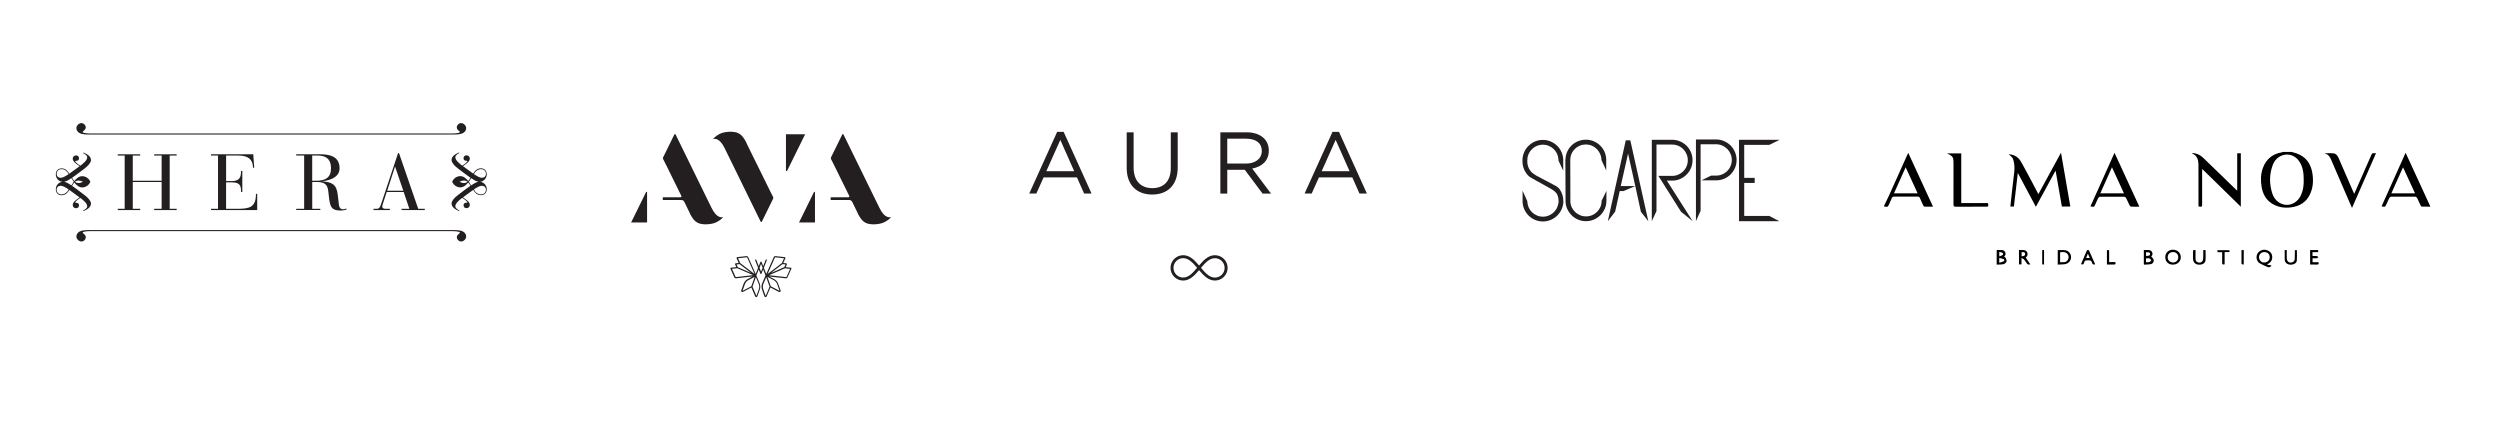 <?xml version="1.0" encoding="utf-8"?>
<!-- Generator: Adobe Illustrator 25.0.0, SVG Export Plug-In . SVG Version: 6.00 Build 0)  -->
<svg version="1.1" id="Layer_1" xmlns="http://www.w3.org/2000/svg" xmlns:xlink="http://www.w3.org/1999/xlink" x="0px" y="0px"
	 viewBox="0 0 856 145" style="enable-background:new 0 0 856 145;" xml:space="preserve">
<style type="text/css">
	.st0{fill:#231F20;}
</style>
<g>
	<polygon class="st0" points="42.69,53.26 40.31,53.26 40.31,52.83 48.01,52.83 48.01,53.26 45.46,53.26 45.46,61.89 55.34,61.89 
		55.34,53.26 52.79,53.26 52.79,52.83 60.49,52.83 60.49,53.26 58.1,53.26 58.1,71.49 60.49,71.49 60.49,71.93 52.79,71.93 
		52.79,71.49 55.34,71.49 55.34,62.32 45.46,62.32 45.46,71.49 48.01,71.49 48.01,71.93 40.31,71.93 40.31,71.49 42.69,71.49 	"/>
	<path class="st0" d="M74.65,53.26h-2.39v-0.43h14.46l0.33,4.61h-0.43c0-3.12-2.06-4.18-4.94-4.18h-4.26V62h2.03
		c2.82,0,3.09-1.71,3.09-3.47h0.43v7.22h-0.43c0-2.06-0.27-3.31-3.12-3.31h-2.01v9.06h3.72c4.39,0,6.51-0.52,6.51-5.13h0.43v5.56
		H72.26v-0.43h2.39V53.26z"/>
	<path class="st0" d="M106.9,61.89h1.36c3.2,0,5.07-1.11,5.07-4.26c0-2.17-0.73-4.37-4.59-4.37h-1.84V61.89z M104.14,53.26h-2.71
		v-0.43h8.33c3.12,0,6.51,0.71,6.51,4.8c0,3.31-3.83,4.18-5.81,4.42v0.05c3.12,0.27,4.77,0.95,5.18,4.53l0.38,3.31
		c0.19,1.6,0.95,1.71,1.41,1.71c0.49,0,0.84-0.16,1.11-0.27l0.16,0.35c-0.54,0.19-1.22,0.35-2.22,0.35c-3.31,0-3.5-1.76-3.88-4.88
		l-0.19-1.63c-0.19-1.71-0.68-3.26-3.74-3.26h-1.76v9.17h2.77v0.43h-8.25v-0.43h2.71V53.26z"/>
	<path class="st0" d="M135.29,57.09h-0.05l-2.66,8.22h5.51L135.29,57.09z M138.22,65.74h-5.81l-1.11,3.42
		c-0.19,0.54-0.41,1.19-0.41,1.66c0,0.38,0.33,0.68,1.19,0.68h1.41v0.43h-5.59v-0.43h0.87c0.84,0,1.19-0.08,1.71-1.6l5.83-17.5h0.3
		l6.59,19.1h2.25v0.43h-7.95v-0.43h2.66L138.22,65.74z"/>
	<path class="st0" d="M26.5,44.91c0.72,1.04,2.27,1.14,3.68,1.15v0h58.4h2.72h64.3v0c1.41-0.02,2.96-0.11,3.68-1.15
		c0.54-0.77,0.49-1.78-0.49-2.46c-0.75-0.52-1.6-0.37-2.14,0.41c-0.49,0.71-0.19,1.45,0.35,1.83c0.41,0.28,0.52,0.46,0.41,0.62
		c-0.11,0.16-0.95,0.35-2.1,0.38H91.3h-2.72H30.45c-1.15-0.04-1.99-0.23-2.1-0.38c-0.11-0.16,0-0.34,0.41-0.62
		c0.55-0.38,0.84-1.12,0.35-1.83c-0.54-0.77-1.38-0.93-2.14-0.41C26.01,43.13,25.96,44.13,26.5,44.91"/>
	<path class="st0" d="M159.28,79.93c-0.72-1.04-2.27-1.14-3.68-1.15H97.2h-2.72h-64.3c-1.41,0.02-2.96,0.11-3.68,1.15
		c-0.54,0.77-0.49,1.78,0.49,2.46c0.75,0.52,1.6,0.37,2.14-0.41c0.49-0.71,0.19-1.45-0.35-1.83c-0.41-0.28-0.52-0.46-0.41-0.62
		c0.11-0.16,0.95-0.35,2.1-0.38h64.02h2.72h58.12c1.15,0.04,1.99,0.23,2.1,0.38c0.11,0.16,0,0.34-0.41,0.62
		c-0.55,0.38-0.84,1.12-0.35,1.83c0.54,0.77,1.38,0.93,2.14,0.41C159.77,81.72,159.81,80.71,159.28,79.93"/>
	<path class="st0" d="M166.37,64.94c0,0.92-0.61,1.62-1.71,1.62c-1.06,0-1.98-0.75-2.41-1.69c0.84-0.56,1.9-1.26,2.73-1.26
		C165.82,63.61,166.37,64.14,166.37,64.94 M161.31,63.47c-0.22-0.38-0.48-0.81-0.78-1.23c0.3-0.42,0.57-0.85,0.78-1.23
		c0.69,0.43,1.64,1.09,2.5,1.23C162.94,62.38,162,63.04,161.31,63.47 M158.77,62.66c-0.42,0-0.93-0.16-1.41-0.42
		c0.48-0.26,0.99-0.42,1.41-0.42c0.61,0,1,0.16,1.32,0.42C159.78,62.51,159.38,62.66,158.77,62.66 M164.67,57.92
		c1.1,0,1.71,0.7,1.71,1.62c0,0.81-0.56,1.33-1.38,1.33c-0.83,0-1.89-0.7-2.73-1.26C162.69,58.67,163.61,57.92,164.67,57.92
		 M164.46,62.24c1.26-0.17,2.2-1.26,2.2-2.56c0-1.24-0.77-2.05-1.98-2.05c-1.28,0-2.03,0.77-2.66,1.81
		c-1.19-0.83-2.35-1.67-3.5-2.55c0.77-0.61,2.35-1.46,2.35-2.57c0-0.61-0.4-1.13-1.17-1.13c-0.59,0-0.99,0.4-0.99,1.01
		c0,0.56,0.43,0.84,0.86,0.84c0.32,0,0.45,0.05,0.45,0.18c0,0.16-0.81,0.93-1.76,1.51c-1.15-0.9-2.35-1.9-2.35-2.89
		c0-0.7,0.99-1.26,1.36-1.42l-0.09-0.23c-1.1,0.5-2.57,1.22-2.57,2.62c0,0.74,0.83,1.89,2.3,2.96l0.25,0.18
		c1.28,1.02,2.62,1.96,3.93,2.91c-0.28,0.44-0.5,0.83-0.77,1.13c-0.71-0.91-1.63-1.69-2.71-1.69c-0.62,0-1.22,0.21-1.71,0.57v0l0,0
		c-0.47,0.34-0.86,0.82-1.08,1.36l0,0l0,0c0.45,1.11,1.56,1.93,2.79,1.93c1.09,0,2-0.78,2.71-1.69c0.27,0.3,0.49,0.69,0.77,1.13
		c-1.31,0.95-2.66,1.89-3.93,2.91l-0.25,0.18c-1.47,1.08-2.3,2.23-2.3,2.96c0,1.4,1.47,2.12,2.57,2.62l0.09-0.23
		c-0.38-0.16-1.36-0.72-1.36-1.42c0-0.99,1.2-1.99,2.35-2.89c0.95,0.57,1.76,1.35,1.76,1.51c0,0.13-0.13,0.18-0.45,0.18
		c-0.43,0-0.86,0.29-0.86,0.84c0,0.61,0.39,1.01,0.99,1.01c0.77,0,1.17-0.52,1.17-1.13c0-1.11-1.58-1.96-2.35-2.57
		c1.15-0.88,2.32-1.72,3.5-2.55c0.63,1.04,1.38,1.81,2.66,1.81c1.2,0,1.98-0.81,1.98-2.05C166.66,63.5,165.72,62.41,164.46,62.24"/>
	<path class="st0" d="M20.78,63.61c0.83,0,1.89,0.7,2.73,1.26c-0.43,0.93-1.35,1.69-2.41,1.69c-1.1,0-1.71-0.7-1.71-1.62
		C19.4,64.14,19.96,63.61,20.78,63.61 M21.97,62.24c0.86-0.14,1.81-0.8,2.5-1.23c0.22,0.38,0.48,0.81,0.78,1.23
		c-0.3,0.42-0.57,0.85-0.78,1.23C23.78,63.04,22.83,62.38,21.97,62.24 M25.68,62.24c0.32-0.26,0.71-0.42,1.32-0.42
		c0.42,0,0.93,0.16,1.41,0.42c-0.48,0.26-0.99,0.42-1.41,0.42C26.39,62.66,26,62.51,25.68,62.24 M23.51,59.61
		c-0.84,0.56-1.9,1.26-2.73,1.26s-1.38-0.52-1.38-1.33c0-0.92,0.61-1.62,1.71-1.62C22.17,57.92,23.08,58.67,23.51,59.61 M19.11,64.8
		c0,1.24,0.77,2.05,1.98,2.05c1.28,0,2.03-0.77,2.66-1.81c1.19,0.83,2.35,1.67,3.5,2.55c-0.77,0.61-2.35,1.45-2.35,2.57
		c0,0.61,0.4,1.13,1.17,1.13c0.59,0,0.99-0.4,0.99-1.01c0-0.56-0.43-0.84-0.86-0.84c-0.32,0-0.45-0.05-0.45-0.18
		c0-0.16,0.81-0.93,1.76-1.51c1.15,0.9,2.35,1.9,2.35,2.89c0,0.7-0.99,1.26-1.37,1.42l0.09,0.23c1.1-0.5,2.57-1.22,2.57-2.62
		c0-0.74-0.83-1.89-2.3-2.96l-0.25-0.18c-1.28-1.02-2.62-1.96-3.93-2.91c0.28-0.44,0.51-0.83,0.77-1.13
		c0.71,0.91,1.63,1.69,2.71,1.69c1.23,0,2.34-0.83,2.79-1.93l0,0l0,0c-0.22-0.54-0.6-1.02-1.08-1.36l0,0l0,0
		c-0.49-0.35-1.08-0.57-1.71-0.57c-1.09,0-2,0.78-2.71,1.69c-0.26-0.3-0.49-0.69-0.77-1.13c1.31-0.95,2.66-1.89,3.93-2.91l0.25-0.18
		c1.47-1.08,2.3-2.23,2.3-2.96c0-1.4-1.47-2.12-2.57-2.62l-0.09,0.23c0.38,0.16,1.37,0.72,1.37,1.42c0,0.99-1.2,1.99-2.35,2.89
		c-0.95-0.57-1.76-1.35-1.76-1.51c0-0.13,0.13-0.18,0.45-0.18c0.43,0,0.86-0.29,0.86-0.84c0-0.61-0.4-1.01-0.99-1.01
		c-0.77,0-1.17,0.52-1.17,1.13c0,1.11,1.58,1.96,2.35,2.57c-1.15,0.88-2.32,1.72-3.5,2.55c-0.63-1.04-1.38-1.81-2.66-1.81
		c-1.2,0-1.98,0.81-1.98,2.05c0,1.3,0.94,2.39,2.2,2.56C20.05,62.41,19.11,63.5,19.11,64.8"/>
</g>
<g>
	<path class="st0" d="M269.11,58.35V45.96l6.56,0.02l-6.14,12.47C269.43,58.66,269.11,58.59,269.11,58.35"/>
	<path class="st0" d="M221.22,65.76l-5.13,10.42l5.47,0V65.84C221.56,65.65,221.3,65.59,221.22,65.76"/>
	<path class="st0" d="M244.31,72.39c-0.24-0.38-0.49-0.84-0.76-1.38l-12.24-24.98c-0.08-0.17-0.32-0.17-0.4,0l-0.19,0.38l-0.3,0.61
		l-3.38,6.88c-0.08,0.17-0.08,0.37,0,0.54l0.21,0.42c0.01,0.01,0.01,0.02,0.02,0.03l0.86,1.71l5.17,10.5
		c0.02,0.04,0.04,0.09,0.04,0.14c0,0.17-0.14,0.3-0.3,0.3c0,0,0,0-0.01,0l0,0h-6.1v0.95h6.47c0.41,0.04,0.76,0.3,0.92,0.67h0
		l1.4,2.85c0.17,0.39,0.33,0.73,0.49,1.04l0,0c0,0,0.81,1.84,1.94,2.75l0,0c0.31,0.26,0.71,0.51,1.23,0.69v0
		c0,0,0.07,0.03,0.21,0.07c0.03,0.01,0.07,0.02,0.11,0.03c0.05,0.01,0.1,0.03,0.17,0.04c0.02,0,0.03,0.01,0.05,0.01v0
		c0,0,0,0,0.01,0c0,0,0,0,0,0c0.66,0.14,1.89,0.3,3.46,0.03c0.28-0.04,0.55-0.1,0.8-0.17c0.01,0,0.01,0,0.02,0l0,0
		c0.96-0.27,1.73-0.72,2.28-1.12c0.23-0.16,0.45-0.35,0.67-0.56c0.01-0.01,0.02-0.02,0.03-0.03c0.03-0.03,0.06-0.06,0.09-0.09
		c0.14-0.14,0.22-0.23,0.22-0.23c0.03-0.04,0.05-0.08,0.08-0.12C246.1,74.7,244.92,73.32,244.31,72.39"/>
	<path class="st0" d="M264.52,67.07c-0.01-0.01-0.01-0.02-0.02-0.03l-0.86-1.71l-4.61-9.36l-0.44-0.89l-0.13-0.25l-1.02-2.07
		l-1.4-2.85c-0.17-0.39-0.33-0.73-0.49-1.04l0,0c0,0-0.81-1.84-1.94-2.75l0,0c-0.31-0.26-0.71-0.51-1.23-0.69v0
		c0,0-0.07-0.03-0.21-0.07c-0.03-0.01-0.07-0.02-0.11-0.03c-0.05-0.01-0.1-0.03-0.17-0.04c-0.02,0-0.03-0.01-0.05-0.01v0
		c0,0,0,0-0.01,0c0,0,0,0,0,0c-0.66-0.14-1.89-0.3-3.46-0.03c-0.28,0.04-0.55,0.1-0.8,0.17c-0.01,0-0.01,0-0.02,0l0,0
		c-0.96,0.27-1.73,0.72-2.28,1.12c-0.23,0.16-0.45,0.35-0.67,0.56c-0.01,0.01-0.02,0.02-0.03,0.03c-0.03,0.03-0.06,0.06-0.09,0.09
		c-0.14,0.14-0.22,0.23-0.22,0.23c-0.03,0.04-0.05,0.08-0.08,0.12c1.49-0.33,2.67,1.05,3.27,1.97c0.24,0.38,0.49,0.84,0.76,1.38
		l12.24,24.98c0.08,0.16,0.32,0.17,0.4,0l0.19-0.38l0.3-0.61l3.38-6.88c0.08-0.17,0.08-0.37,0-0.54L264.52,67.07z"/>
	<path class="st0" d="M278.71,65.76l-5.13,10.42l5.47,0V65.84C279.05,65.65,278.79,65.59,278.71,65.76"/>
	<path class="st0" d="M301.8,72.39c-0.24-0.38-0.49-0.84-0.76-1.38L288.8,46.03c-0.08-0.17-0.32-0.17-0.4,0l-0.19,0.38l-0.3,0.61
		l-3.38,6.88c-0.08,0.17-0.08,0.37,0,0.54l0.21,0.42c0.01,0.01,0.01,0.02,0.02,0.03l0.86,1.71l5.17,10.5
		c0.02,0.04,0.04,0.09,0.04,0.14c0,0.17-0.14,0.3-0.3,0.3c0,0,0,0-0.01,0l0,0h-6.1v0.95h6.47c0.41,0.04,0.76,0.3,0.92,0.67h0
		l1.4,2.85c0.17,0.39,0.33,0.73,0.49,1.04l0,0c0,0,0.81,1.84,1.94,2.75l0,0c0.31,0.26,0.71,0.51,1.23,0.69v0
		c0,0,0.07,0.03,0.21,0.07c0.03,0.01,0.07,0.02,0.11,0.03c0.05,0.01,0.1,0.03,0.17,0.04c0.02,0,0.03,0.01,0.05,0.01v0
		c0,0,0,0,0.01,0c0,0,0,0,0,0c0.66,0.14,1.89,0.3,3.46,0.03c0.28-0.04,0.55-0.1,0.8-0.17c0.01,0,0.01,0,0.02,0l0,0
		c0.96-0.27,1.73-0.72,2.28-1.12c0.23-0.16,0.45-0.35,0.67-0.56c0.01-0.01,0.02-0.02,0.03-0.03c0.03-0.03,0.06-0.06,0.09-0.09
		c0.14-0.14,0.22-0.23,0.22-0.23c0.03-0.04,0.05-0.08,0.08-0.12C303.59,74.7,302.4,73.32,301.8,72.39"/>
	<path class="st0" d="M254.24,99.59l0.82-2.28c0.22-0.61,0.65-1.11,1.22-1.4l2.12-1.11l-1.15,3.22L254.24,99.59z M259.77,97.16
		c0.25,0.6,0.27,1.26,0.05,1.87l-0.82,2.28l-1.34-3.16l1.15-3.24L259.77,97.16z M253.45,90.08l-0.73-1.65l2.95-0.33
		c0.08-0.01,0.16,0.03,0.19,0.11l2.48,5.6L253.45,90.08z M253.22,90.44l3.96,3.02l-4.56-1.98l-0.42-0.93L253.22,90.44z
		 M252.03,94.87c-0.08,0.01-0.16-0.03-0.19-0.11l-1.2-2.71l1.8-0.2l5.45,2.36L252.03,94.87z M261.12,91.69l-0.53,1.35l-0.53-1.35
		l0.53-1.35L261.12,91.69z M270.54,92.06l-1.2,2.71c-0.03,0.07-0.11,0.12-0.19,0.11l-5.85-0.65l5.45-2.36L270.54,92.06z
		 M263.99,93.46l3.96-3.03l1.01,0.11l-0.41,0.93L263.99,93.46z M265.32,88.21c0.03-0.07,0.11-0.12,0.19-0.11l2.94,0.33l-0.73,1.65
		l-4.88,3.73L265.32,88.21z M263.91,98.01l-1.15-3.22l2.12,1.11c0.57,0.3,1.01,0.8,1.22,1.4l0.82,2.28L263.91,98.01z M262.17,101.31
		l-0.82-2.28c-0.22-0.61-0.2-1.27,0.05-1.87l0.95-2.24l1.15,3.24L262.17,101.31z M270.98,91.8c-0.05-0.08-0.13-0.13-0.22-0.14
		l-1.75-0.19l0.4-0.91c0.04-0.08,0.03-0.18-0.01-0.26c-0.05-0.08-0.13-0.13-0.22-0.14l-0.99-0.11l0.71-1.61
		c0.04-0.08,0.03-0.18-0.01-0.26c-0.05-0.08-0.13-0.13-0.22-0.14l-3.13-0.35c-0.26-0.03-0.51,0.11-0.62,0.36l-2.55,5.74l-0.82-2.09
		l1.01-2.59c0.02-0.05,0.02-0.11,0-0.16c-0.02-0.05-0.06-0.09-0.12-0.11c-0.05-0.02-0.11-0.02-0.16,0
		c-0.05,0.02-0.09,0.06-0.11,0.12l-0.85,2.17l-0.56-1.42c-0.03-0.08-0.11-0.13-0.2-0.13c-0.09,0-0.17,0.05-0.2,0.13l-0.56,1.42
		l-0.85-2.17c-0.04-0.11-0.16-0.16-0.27-0.12c-0.05,0.02-0.09,0.06-0.12,0.11c-0.02,0.05-0.02,0.11,0,0.16l1.01,2.59l-0.82,2.11
		l-2.55-5.76c-0.11-0.24-0.36-0.39-0.62-0.36l-3.13,0.35c-0.09,0.01-0.17,0.06-0.22,0.14c-0.03,0.05-0.04,0.11-0.04,0.16l0,0l0,0
		c0,0.03,0.01,0.06,0.02,0.09l0.71,1.61l-0.99,0.11c-0.09,0.01-0.17,0.06-0.22,0.14c-0.05,0.08-0.05,0.18-0.01,0.26l0.4,0.91
		l-1.75,0.19c-0.09,0.01-0.17,0.06-0.22,0.14c-0.05,0.08-0.05,0.18-0.01,0.26l1.28,2.88c0.11,0.24,0.36,0.39,0.62,0.36l5.67-0.63
		l-1.65,0.86c-0.67,0.35-1.17,0.93-1.43,1.63l-0.83,2.3c-0.06,0.16-0.01,0.34,0.12,0.45c0.13,0.11,0.31,0.14,0.46,0.06l2.91-1.52
		l1.29,3.04c0.07,0.16,0.22,0.25,0.39,0.25c0.17,0,0.32-0.11,0.38-0.27l0.82-2.3c0.25-0.71,0.23-1.48-0.06-2.18l-1.05-2.48l0.01,0
		l-0.08-0.17l0.81-2.07l0.56,1.42c0.03,0.08,0.11,0.13,0.2,0.13c0.09,0,0.16-0.05,0.2-0.13l0.56-1.42l0.8,2.06l-1.13,2.67
		c-0.29,0.69-0.32,1.47-0.06,2.18l0.82,2.3c0.06,0.16,0.21,0.27,0.39,0.27h0c0.17,0,0.32-0.1,0.38-0.25l1.29-3.04l2.91,1.52
		c0.15,0.08,0.33,0.06,0.46-0.06c0.13-0.11,0.18-0.29,0.12-0.45l-0.83-2.3c-0.25-0.71-0.76-1.29-1.43-1.63l-1.65-0.86l5.67,0.63
		c0.26,0.03,0.51-0.12,0.62-0.36l1.28-2.88C271.03,91.98,271.03,91.88,270.98,91.8"/>
</g>
<g>
	<g>
		<path class="st0" d="M361.97,45.15h2.22l9.56,21.12h-2.55l-2.46-5.54h-11.41l-2.49,5.54h-2.43L361.97,45.15z M367.81,58.61
			l-4.76-10.7l-4.79,10.7H367.81z"/>
		<path class="st0" d="M385.78,57.5V45.3h2.37v12.05c0,4.52,2.4,7.07,6.41,7.07c3.86,0,6.32-2.34,6.32-6.92V45.3h2.37v12.02
			c0,6.11-3.5,9.29-8.75,9.29C389.32,66.61,385.78,63.43,385.78,57.5z"/>
		<path class="st0" d="M417.84,45.3h9.02c2.58,0,4.64,0.78,5.96,2.1c1.02,1.02,1.62,2.49,1.62,4.14v0.06c0,3.47-2.4,5.51-5.69,6.11
			l6.44,8.57h-2.9l-6.08-8.15h-5.99v8.15h-2.37V45.3z M426.65,56c3.15,0,5.39-1.62,5.39-4.32v-0.06c0-2.58-1.98-4.13-5.36-4.13
			h-6.47V56H426.65z"/>
		<path class="st0" d="M456.25,45.15h2.22l9.56,21.12h-2.55l-2.46-5.54h-11.41l-2.49,5.54h-2.43L456.25,45.15z M462.09,58.61
			l-4.76-10.7l-4.79,10.7H462.09z"/>
	</g>
	<path class="st0" d="M416,87.38c-2.25,0-3.86,1.66-5.44,3.53c-1.58-1.87-3.19-3.53-5.44-3.53c-2.39,0-4.34,1.95-4.34,4.34
		c0,2.39,1.95,4.34,4.34,4.34c2.22,0,3.85-1.67,5.44-3.56c1.59,1.89,3.22,3.56,5.44,3.56c2.39,0,4.34-1.95,4.34-4.34
		C420.34,89.33,418.39,87.38,416,87.38z M419.31,91.72c0,1.83-1.49,3.32-3.32,3.32c-1.81,0-3.18-1.44-4.77-3.33
		c1.52-1.81,2.94-3.3,4.77-3.3C417.83,88.41,419.31,89.89,419.31,91.72z M409.89,91.7c-1.59,1.89-2.96,3.33-4.77,3.33
		c-1.83,0-3.32-1.49-3.32-3.32c0-1.83,1.49-3.32,3.32-3.32C406.95,88.41,408.37,89.89,409.89,91.7z"/>
</g>
<g>
	<g>
		<path class="st0" d="M533.62,54.98v-0.4c-0.05-0.7-0.22-1.36-0.51-1.98c-0.29-0.62-0.68-1.15-1.16-1.6
			c-0.48-0.45-1.04-0.8-1.67-1.07c-0.63-0.27-1.3-0.4-2-0.4s-1.36,0.13-1.98,0.38c-0.62,0.25-1.16,0.6-1.63,1.03
			c-0.47,0.44-0.86,0.95-1.16,1.54c-0.3,0.59-0.49,1.23-0.56,1.91h0.07c-0.05,0.15-0.07,0.29-0.07,0.44c0,0.15,0,0.29,0,0.44
			c0,1.21,0.34,2.26,1.02,3.16c0.12,0.19,0.29,0.39,0.51,0.6c0.22,0.21,0.42,0.37,0.62,0.49l0.44,0.29
			c0.12,0.07,0.24,0.15,0.35,0.22c0.11,0.07,0.19,0.12,0.24,0.15l6.25,3.31c0.39,0.19,0.7,0.39,0.93,0.58
			c0.23,0.19,0.37,0.31,0.42,0.36c0.05,0.05,0.08,0.08,0.09,0.11c0.01,0.02,0.04,0.06,0.09,0.11c0.44,0.58,0.77,1.23,1.02,1.94
			c0.24,0.71,0.36,1.46,0.36,2.23v0.04v0.04v0.36v0.07c0,0.05-0.01,0.1-0.02,0.16c-0.01,0.06-0.02,0.12-0.02,0.16v0.04
			c-0.12,0.87-0.38,1.68-0.78,2.42c-0.4,0.74-0.91,1.39-1.53,1.94c-0.62,0.56-1.32,0.99-2.11,1.31c-0.79,0.31-1.63,0.47-2.52,0.47
			c-0.94,0-1.83-0.17-2.65-0.51c-0.82-0.34-1.55-0.81-2.18-1.42c-0.63-0.61-1.13-1.31-1.51-2.13c-0.38-0.81-0.59-1.68-0.64-2.6V65.3
			l1.63,3.6v0.25c0.05,0.7,0.22,1.36,0.51,1.98c0.29,0.62,0.68,1.15,1.16,1.6c0.48,0.45,1.04,0.81,1.67,1.07
			c0.63,0.27,1.3,0.4,2,0.4c0.65,0,1.28-0.11,1.87-0.35c0.59-0.23,1.13-0.54,1.6-0.94c0.47-0.4,0.87-0.88,1.18-1.43
			c0.31-0.56,0.52-1.15,0.62-1.78c0.02-0.05,0.04-0.11,0.04-0.18c0-0.07,0.01-0.13,0.04-0.18v-0.07v-0.4v-0.04
			c0-0.87-0.18-1.67-0.55-2.4L533,66.35c-0.02-0.1-0.07-0.19-0.15-0.29c-0.17-0.19-0.38-0.39-0.62-0.6
			c-0.24-0.21-0.48-0.38-0.73-0.53c-0.27-0.17-0.56-0.34-0.87-0.51c-0.85-0.48-1.67-0.94-2.47-1.38c-0.68-0.36-1.36-0.73-2.03-1.11
			c-0.68-0.38-1.22-0.68-1.63-0.93c-0.34-0.17-0.62-0.34-0.84-0.51c-0.22-0.17-0.4-0.34-0.55-0.51c-0.17-0.17-0.31-0.35-0.44-0.54
			c-0.44-0.58-0.78-1.23-1.02-1.94c-0.24-0.71-0.36-1.46-0.36-2.23v-0.36c0-0.97,0.18-1.88,0.55-2.72c0.36-0.85,0.86-1.59,1.49-2.22
			c0.63-0.63,1.37-1.13,2.22-1.51c0.85-0.38,1.76-0.56,2.72-0.56c0.94,0,1.83,0.18,2.65,0.53c0.82,0.35,1.55,0.82,2.18,1.42
			c0.63,0.59,1.13,1.3,1.51,2.11c0.38,0.81,0.59,1.68,0.64,2.6v3.89L533.62,54.98z"/>
		<path class="st0" d="M550.04,65.37v3.38c0,0.97-0.19,1.88-0.56,2.72c-0.38,0.85-0.88,1.59-1.51,2.22
			c-0.63,0.63-1.37,1.13-2.22,1.49c-0.85,0.36-1.76,0.55-2.72,0.55c-0.94,0-1.83-0.18-2.67-0.53c-0.84-0.35-1.56-0.83-2.18-1.43
			c-0.62-0.61-1.12-1.31-1.51-2.13c-0.39-0.81-0.59-1.68-0.62-2.6l-0.07-14.24v-0.18h0.04c0.02-0.94,0.22-1.83,0.58-2.65
			c0.36-0.82,0.86-1.54,1.49-2.16c0.63-0.62,1.37-1.1,2.22-1.45c0.85-0.35,1.74-0.53,2.69-0.53c0.97,0,1.88,0.18,2.72,0.55
			c0.85,0.36,1.59,0.86,2.22,1.49c0.63,0.63,1.13,1.37,1.49,2.22c0.36,0.85,0.54,1.76,0.54,2.72v3.56l-1.63-3.56
			c0-0.53-0.08-1.04-0.24-1.53c-0.16-0.48-0.37-0.93-0.64-1.34c-0.48-0.75-1.11-1.35-1.89-1.8c-0.78-0.45-1.63-0.67-2.58-0.67
			c-0.73,0-1.41,0.13-2.05,0.4c-0.64,0.27-1.2,0.64-1.69,1.11c-0.48,0.47-0.87,1.02-1.14,1.65c-0.28,0.63-0.43,1.3-0.45,2
			l0.04,14.42c0.02,0.7,0.19,1.36,0.49,1.98c0.3,0.62,0.7,1.15,1.18,1.6c0.48,0.45,1.04,0.81,1.67,1.07c0.63,0.27,1.3,0.4,2,0.4
			c0.94,0,1.81-0.22,2.6-0.67c0.79-0.45,1.42-1.05,1.91-1.8c0.56-0.82,0.84-1.78,0.84-2.87L550.04,65.37z"/>
		<path class="st0" d="M564.39,75.76l-2.55-3.25l-1.91-8.81l-4.03,1.71h-1.31l-1.56,7.05l-2.51,3.27l6.14-27.68h1.56L564.39,75.76z
			 M554.94,63.7h4.98l-2.47-11.12L554.94,63.7z"/>
		<path class="st0" d="M579.57,75.73l-3.98-3.22l-7.35-11.64l-0.44-0.65h4.76c0.73,0,1.42-0.14,2.07-0.42
			c0.65-0.28,1.22-0.66,1.71-1.14c0.48-0.48,0.87-1.05,1.14-1.71c0.28-0.65,0.42-1.36,0.42-2.11c0-0.73-0.14-1.42-0.42-2.07
			c-0.28-0.65-0.66-1.22-1.14-1.71c-0.48-0.48-1.05-0.87-1.71-1.14c-0.65-0.28-1.36-0.42-2.11-0.42h-5.34v8.94v1.78v1.63v3.71v6.72
			l-1.6,3.45V47.86h0.69h0.91h5.34c0.97,0,1.88,0.18,2.72,0.54c0.85,0.36,1.59,0.86,2.23,1.49c0.64,0.63,1.14,1.37,1.51,2.22
			c0.36,0.85,0.54,1.76,0.54,2.72c0,0.97-0.18,1.88-0.54,2.72c-0.36,0.85-0.86,1.59-1.49,2.22c-0.63,0.63-1.36,1.13-2.2,1.51
			c-0.84,0.38-1.74,0.56-2.71,0.56h-1.85L579.57,75.73z"/>
		<path class="st0" d="M587.74,47.75c0.94,0.02,1.83,0.22,2.67,0.6c0.84,0.38,1.56,0.88,2.18,1.51c0.62,0.63,1.11,1.37,1.47,2.22
			c0.36,0.85,0.55,1.74,0.55,2.69c0,0.97-0.18,1.88-0.55,2.72c-0.36,0.85-0.86,1.59-1.49,2.22c-0.63,0.63-1.37,1.13-2.22,1.49
			c-0.85,0.36-1.76,0.55-2.72,0.55h-5.05l3.31-1.63h1.74c0.73,0,1.42-0.14,2.07-0.42c0.65-0.28,1.22-0.66,1.71-1.14
			c0.48-0.48,0.87-1.05,1.14-1.71c0.28-0.65,0.42-1.34,0.42-2.07c0-0.73-0.14-1.42-0.42-2.07c-0.28-0.65-0.66-1.22-1.14-1.71
			c-0.48-0.48-1.05-0.87-1.71-1.16c-0.65-0.29-1.34-0.44-2.07-0.44h-5.34v22.78l-1.6,3.52V47.75H587.74z"/>
		<path class="st0" d="M605.83,73.95l3.38,1.78h-11.99h-1.63h-0.15V47.86h0.25h1.53h12.13l-3.52,1.74h-8.61v11.3h3.59v1.74h-3.59
			v11.3H605.83z"/>
	</g>
</g>
<g>
	<path d="M784.57,52.01c0.58,0.16,1.17,0.3,1.74,0.5c3.18,1.11,4.9,3.47,5.43,6.69c0.43,2.6,0.3,5.19-0.94,7.6
		c-1.29,2.51-3.45,3.79-6.2,4.18c-2.4,0.34-4.67,0-6.73-1.31c-2.07-1.32-3.09-3.35-3.49-5.68c-0.37-2.18-0.34-4.38,0.44-6.49
		c1.12-3.03,3.3-4.82,6.51-5.34c0.08-0.01,0.14-0.09,0.21-0.14C782.56,52.01,783.57,52.01,784.57,52.01z M788.79,61.72
		c0.02-2.35-0.24-4.48-1.47-6.38c-1.31-2.03-3.58-2.9-5.79-2.17c-1.76,0.59-2.85,1.91-3.44,3.6c-1.12,3.21-1.08,6.45,0.01,9.66
		c0.41,1.2,1.15,2.2,2.24,2.9c2.7,1.75,6.12,0.59,7.53-2.55C788.62,65.13,788.83,63.37,788.79,61.72z"/>
	<path d="M645.08,70.53c0.53-1.1,1.08-2.2,1.59-3.31c2.14-4.75,4.27-9.5,6.41-14.25c0.08-0.17,0.17-0.34,0.31-0.62
		c2.84,6.16,5.62,12.22,8.48,18.42c-1.06,0-2,0.02-2.94-0.02c-0.15-0.01-0.33-0.25-0.41-0.42c-0.39-0.81-0.78-1.63-1.12-2.47
		c-0.16-0.39-0.36-0.54-0.79-0.54c-2.69,0.02-5.37,0.02-8.06,0c-0.43,0-0.65,0.13-0.8,0.53c-0.26,0.66-0.57,1.31-0.87,1.96
		c-0.52,1.13-0.52,1.13-1.79,0.87C645.08,70.62,645.08,70.58,645.08,70.53z M656.6,66.2c-1.37-2.98-2.72-5.91-4.1-8.92
		c-1.35,3.01-2.67,5.94-4,8.92C651.26,66.2,653.89,66.2,656.6,66.2z"/>
	<path d="M703.73,58.59c-2.19,4.03-4.38,8.06-6.65,12.22c-2.06-3.87-4.07-7.64-6.18-11.6c-0.46,3.95-0.9,7.71-1.34,11.51
		c-0.4,0-0.75,0-1.21,0c0.14-1.3,0.27-2.59,0.41-3.88c0.21-1.89,0.44-3.78,0.65-5.67c0.14-1.23,0.35-2.46,0.34-3.69
		c-0.01-1.04-0.16-2.14-0.51-3.11c-0.22-0.61-0.95-1.04-1.45-1.55c0.26,0.03,0.66,0.04,1.03,0.13c1.4,0.34,2.47,1.18,3.17,2.41
		c1.24,2.17,2.39,4.39,3.57,6.59c0.78,1.47,1.55,2.94,2.38,4.52c2.58-4.73,5.11-9.36,7.75-14.19c1.08,6.26,2.13,12.31,3.19,18.43
		c-0.98,0-1.88,0-2.89,0c-0.7-4.01-1.41-8.06-2.12-12.1C703.83,58.61,703.78,58.6,703.73,58.59z"/>
	<path d="M766.02,52.47c0.49,0,0.85,0,1.24,0c0,6.06,0,12.1,0,18.32c-4.44-4.35-8.77-8.58-13.21-12.93
		c-0.02,0.39-0.04,0.63-0.04,0.88c0,3.68,0,7.37,0,11.05c0,1.08-0.02,1.1-1.25,0.89c0-0.24,0-0.49,0-0.75
		c0-4.52,0.01-9.04-0.01-13.56c0-0.52-0.06-1.05-0.18-1.55c-0.26-1.05-0.86-1.85-1.96-2.19c0.01-0.06,0.03-0.12,0.04-0.18
		c0.35,0.02,0.7,0,1.04,0.08c1.16,0.25,2.09,0.92,2.92,1.73c3.7,3.58,7.39,7.17,11.09,10.75c0.07,0.06,0.14,0.12,0.32,0.26
		C766.02,60.95,766.02,56.74,766.02,52.47z"/>
	<path d="M732.51,70.77c-1.04,0-1.93,0.03-2.8-0.02c-0.21-0.01-0.47-0.29-0.58-0.5c-0.41-0.81-0.74-1.65-1.16-2.45
		c-0.11-0.21-0.44-0.44-0.67-0.44c-2.73-0.03-5.47-0.03-8.2,0c-0.23,0-0.55,0.24-0.67,0.46c-0.36,0.67-0.64,1.38-0.95,2.07
		c-0.45,1.02-0.47,1.03-1.71,0.78c2.73-6.07,5.45-12.13,8.24-18.35C726.87,58.52,729.66,64.57,732.51,70.77z M723.14,57.28
		c-1.37,3.05-2.67,5.95-4,8.92c2.76,0,5.38,0,8.1,0C725.87,63.23,724.54,60.33,723.14,57.28z"/>
	<path d="M823.68,52.31c2.85,6.19,5.64,12.24,8.49,18.45c-1.07,0-2.04,0.02-3-0.02c-0.13-0.01-0.29-0.28-0.38-0.46
		c-0.4-0.84-0.76-1.7-1.18-2.52c-0.1-0.2-0.41-0.41-0.62-0.41c-2.76-0.03-5.51-0.03-8.27,0c-0.21,0-0.5,0.23-0.6,0.43
		c-0.37,0.69-0.68,1.42-1,2.13c-0.45,0.99-0.45,0.99-1.67,0.74C818.17,64.57,820.89,58.51,823.68,52.31z M826.91,66.2
		c-1.37-2.98-2.72-5.9-4.11-8.92c-1.36,3.03-2.67,5.94-4,8.92C821.52,66.2,824.15,66.2,826.91,66.2z"/>
	<path d="M806.09,66.36c1.63-3.7,3.22-7.33,4.82-10.96c0.29-0.65,0.58-1.3,0.86-1.96c0.46-1.07,0.45-1.07,1.77-0.96
		c-2.72,6.2-5.43,12.38-8.21,18.71c-0.38-0.85-0.71-1.57-1.02-2.3c-2.08-4.8-4.17-9.6-6.22-14.41c-0.43-1.01-1.07-1.71-2.18-1.99
		c1.05,0,2.12-0.1,3.15,0.03c0.78,0.1,1.31,0.74,1.63,1.48c1.68,3.88,3.37,7.76,5.05,11.64C805.84,65.87,805.95,66.08,806.09,66.36z
		"/>
	<path d="M671.53,52.52c0,5.66,0,11.29,0,17c3.1,0,6.13,0,9.15,0c0.23,1.24,0.22,1.25-0.92,1.25c-3.36,0-6.71-0.02-10.07,0.01
		c-0.62,0.01-0.82-0.15-0.82-0.79c0.03-4.69,0.01-9.38,0.01-14.06c0-2.16-0.17-2.43-2.25-3.41
		C668.33,52.52,669.87,52.52,671.53,52.52z"/>
	<path d="M776.22,90.63c0.59,0.09,1.05,0.16,1.54,0.24c-0.29,0.59-0.76,0.81-1.38,0.54c-0.89-0.39-1.79-0.76-2.62-1.24
		c-1-0.59-1.37-1.91-0.95-3.02c0.4-1.07,1.67-1.79,2.84-1.62c1.15,0.17,2.1,0.94,2.29,1.87c0.27,1.32-0.19,2.3-1.41,2.98
		C776.47,90.4,776.42,90.46,776.22,90.63z M777.14,88.06c-0.01-1.06-0.73-1.75-1.83-1.75c-1.05,0-1.83,0.77-1.83,1.78
		c0.01,0.99,0.86,1.87,1.85,1.79C776.45,89.8,777.19,89.06,777.14,88.06z"/>
	<path d="M741.39,88.06c0-1.5,1.11-2.57,2.65-2.56c1.53,0.01,2.67,1.11,2.67,2.57c0,1.48-1.17,2.55-2.76,2.54
		C742.45,90.61,741.39,89.55,741.39,88.06z M744.1,86.31c-1.11-0.02-1.82,0.65-1.88,1.7c-0.05,0.98,0.62,1.8,1.82,1.87
		c0.97,0.05,1.79-0.79,1.81-1.75C745.88,87.1,745.14,86.33,744.1,86.31z"/>
	<path d="M704.57,90.6c0-1.72,0-3.31,0-4.95c0.87,0,1.73-0.1,2.56,0.02c1.24,0.19,2.06,1.3,2,2.49c-0.06,1.23-0.97,2.18-2.27,2.32
		C706.11,90.56,705.36,90.56,704.57,90.6z M705.38,89.77c1.02,0,2.02,0.23,2.64-0.8c0.38-0.63,0.36-1.4-0.07-1.94
		c-0.68-0.85-1.61-0.76-2.57-0.66C705.38,87.5,705.38,88.59,705.38,89.77z"/>
	<path d="M683.67,85.61c0.58,0,1.05,0.01,1.52,0c0.59-0.01,1.12,0.15,1.37,0.71c0.25,0.55,0.22,1.11-0.35,1.55
		c0.21,0.16,0.45,0.25,0.52,0.41c0.16,0.4,0.42,0.89,0.31,1.23c-0.12,0.38-0.57,0.83-0.96,0.92c-0.75,0.18-1.55,0.13-2.42,0.18
		c0-0.93,0-1.73,0-2.54C683.67,87.29,683.67,86.51,683.67,85.61z M684.55,89.99c0.64-0.22,1.16-0.36,1.65-0.59
		c0.08-0.04,0.05-0.6-0.03-0.63c-0.5-0.2-1.03-0.3-1.62-0.46C684.55,88.92,684.55,89.32,684.55,89.99z M684.56,87.79
		c0.47-0.18,0.88-0.28,1.19-0.5c0.11-0.08,0.09-0.63-0.03-0.69c-0.34-0.19-0.75-0.24-1.17-0.35
		C684.56,86.82,684.56,87.21,684.56,87.79z"/>
	<path d="M734.05,85.61c0.5,0,0.91,0.01,1.31,0c0.64-0.02,1.21,0.1,1.52,0.72c0.29,0.58,0.13,1.1-0.3,1.5
		c0.27,0.32,0.59,0.56,0.74,0.88c0.34,0.7-0.08,1.57-0.88,1.73c-0.76,0.15-1.55,0.12-2.35,0.18c-0.02-0.27-0.05-0.41-0.05-0.55
		C734.05,88.61,734.05,87.16,734.05,85.61z M734.8,89.77c0.44,0,0.82,0.08,1.14-0.03c0.27-0.09,0.46-0.4,0.68-0.62
		c-0.22-0.22-0.4-0.55-0.66-0.63c-0.36-0.11-0.77-0.03-1.17-0.03C734.8,88.94,734.8,89.34,734.8,89.77z M734.8,87.62
		c1,0.04,1.41-0.17,1.4-0.66c-0.01-0.49-0.46-0.68-1.4-0.57C734.8,86.77,734.8,87.17,734.8,87.62z"/>
	<path d="M691.29,85.61c0.48,0,0.86,0.01,1.24,0c0.7-0.03,1.31,0.15,1.6,0.83c0.29,0.69,0.07,1.3-0.52,1.76
		c0.51,0.76,1.01,1.5,1.55,2.29c-0.58,0.22-0.95,0.1-1.24-0.4c-0.28-0.47-0.61-0.91-0.97-1.32c-0.16-0.18-0.45-0.24-0.79-0.41
		c0,0.81,0,1.45,0,2.16c-0.29,0-0.53,0-0.86,0c0-0.83,0-1.64,0-2.44C691.29,87.28,691.29,86.49,691.29,85.61z M692.2,86.36
		c0,0.46,0,0.92,0,1.4c0.59-0.06,1.23-0.12,1.2-0.79C693.37,86.32,692.79,86.23,692.2,86.36z"/>
	<path d="M754.39,85.64c0.29-0.01,0.5-0.02,0.79-0.04c0,1.21,0.09,2.41-0.03,3.58c-0.1,0.98-1.12,1.52-2.32,1.44
		c-1.08-0.07-1.83-0.73-1.91-1.77c-0.06-0.83-0.02-1.67-0.02-2.51c0-0.21,0.02-0.42,0.03-0.69c0.25-0.02,0.48-0.03,0.82-0.06
		c0,1.02,0.01,1.99,0,2.96c-0.01,0.51,0.11,0.95,0.61,1.18c0.57,0.27,1.16,0.28,1.61-0.15c0.25-0.24,0.38-0.7,0.4-1.07
		C754.42,87.57,754.39,86.62,754.39,85.64z"/>
	<path d="M717.38,90.47c-0.56,0.23-0.85,0.09-1.04-0.42c-0.12-0.32-0.3-0.79-0.53-0.84c-0.57-0.12-1.2-0.12-1.77,0
		c-0.23,0.05-0.4,0.55-0.5,0.87c-0.17,0.53-0.48,0.57-1,0.36c0.66-1.55,1.29-3.07,1.96-4.58c0.17-0.38,0.65-0.38,0.82,0
		C716.01,87.39,716.69,88.92,717.38,90.47z M715.55,88.34c-0.22-0.5-0.41-0.92-0.67-1.48c-0.24,0.6-0.4,1.02-0.58,1.48
		C714.75,88.34,715.1,88.34,715.55,88.34z"/>
	<path d="M790.98,85.63c0.95,0,1.83,0,2.76,0c0,0.22,0,0.42,0,0.69c-0.64,0-1.28,0-1.94,0c0,0.47,0,0.86,0,1.34
		c0.53,0,1.03-0.03,1.52,0.02c0.16,0.02,0.31,0.24,0.46,0.37c-0.15,0.13-0.3,0.35-0.47,0.36c-0.47,0.05-0.96,0.02-1.49,0.02
		c0,0.45,0,0.86,0,1.34c0.67,0,1.33,0,2.02,0c0.14,0.52,0.13,0.84-0.5,0.82c-0.78-0.02-1.57-0.01-2.36-0.01
		C790.98,88.86,790.98,87.25,790.98,85.63z"/>
	<path d="M782.27,85.63c0.26,0,0.45,0,0.72,0c0,0.94-0.03,1.86,0.01,2.78c0.04,1.21,0.91,1.79,1.97,1.36
		c0.57-0.23,0.75-0.68,0.76-1.25c0.01-0.93,0.02-1.86,0.03-2.79c0-0.02,0.02-0.04,0.06-0.09c0.21,0,0.43,0,0.63,0
		c0,1.22,0.08,2.42-0.02,3.59c-0.08,0.92-1.17,1.49-2.35,1.38c-1.08-0.1-1.78-0.79-1.79-1.76
		C782.27,87.81,782.27,86.76,782.27,85.63z"/>
	<path d="M761.71,90.5c-0.72,0.22-0.87-0.05-0.85-0.61c0.03-1.16,0.01-2.33,0.01-3.54c-0.55,0-1.02,0-1.56,0
		c-0.03-0.24-0.06-0.44-0.09-0.69c1.4,0,2.75,0,4.15,0c0,0.2,0,0.4,0,0.65c-0.54,0-1.06,0-1.65,0
		C761.71,87.73,761.71,89.1,761.71,90.5z"/>
	<path d="M721.41,90.58c0-1.73,0-3.32,0-4.94c0.26,0,0.48,0,0.76,0c0,1.37,0,2.7,0,4.1c0.74,0,1.42,0,2.11,0
		c0.21,0.6,0.09,0.86-0.53,0.84C723,90.56,722.24,90.58,721.41,90.58z"/>
	<path d="M768.26,90.52c-0.57,0.14-0.79-0.04-0.78-0.63c0.03-1.4,0.01-2.81,0.01-4.24c0.3-0.02,0.51-0.04,0.77-0.05
		C768.26,87.26,768.26,88.89,768.26,90.52z"/>
	<path d="M699.88,90.57c-0.23-0.02-0.41-0.03-0.63-0.05c0-1.62,0-3.21,0-4.86c0.19-0.02,0.38-0.04,0.63-0.07
		C699.88,87.25,699.88,88.86,699.88,90.57z"/>
</g>
</svg>

